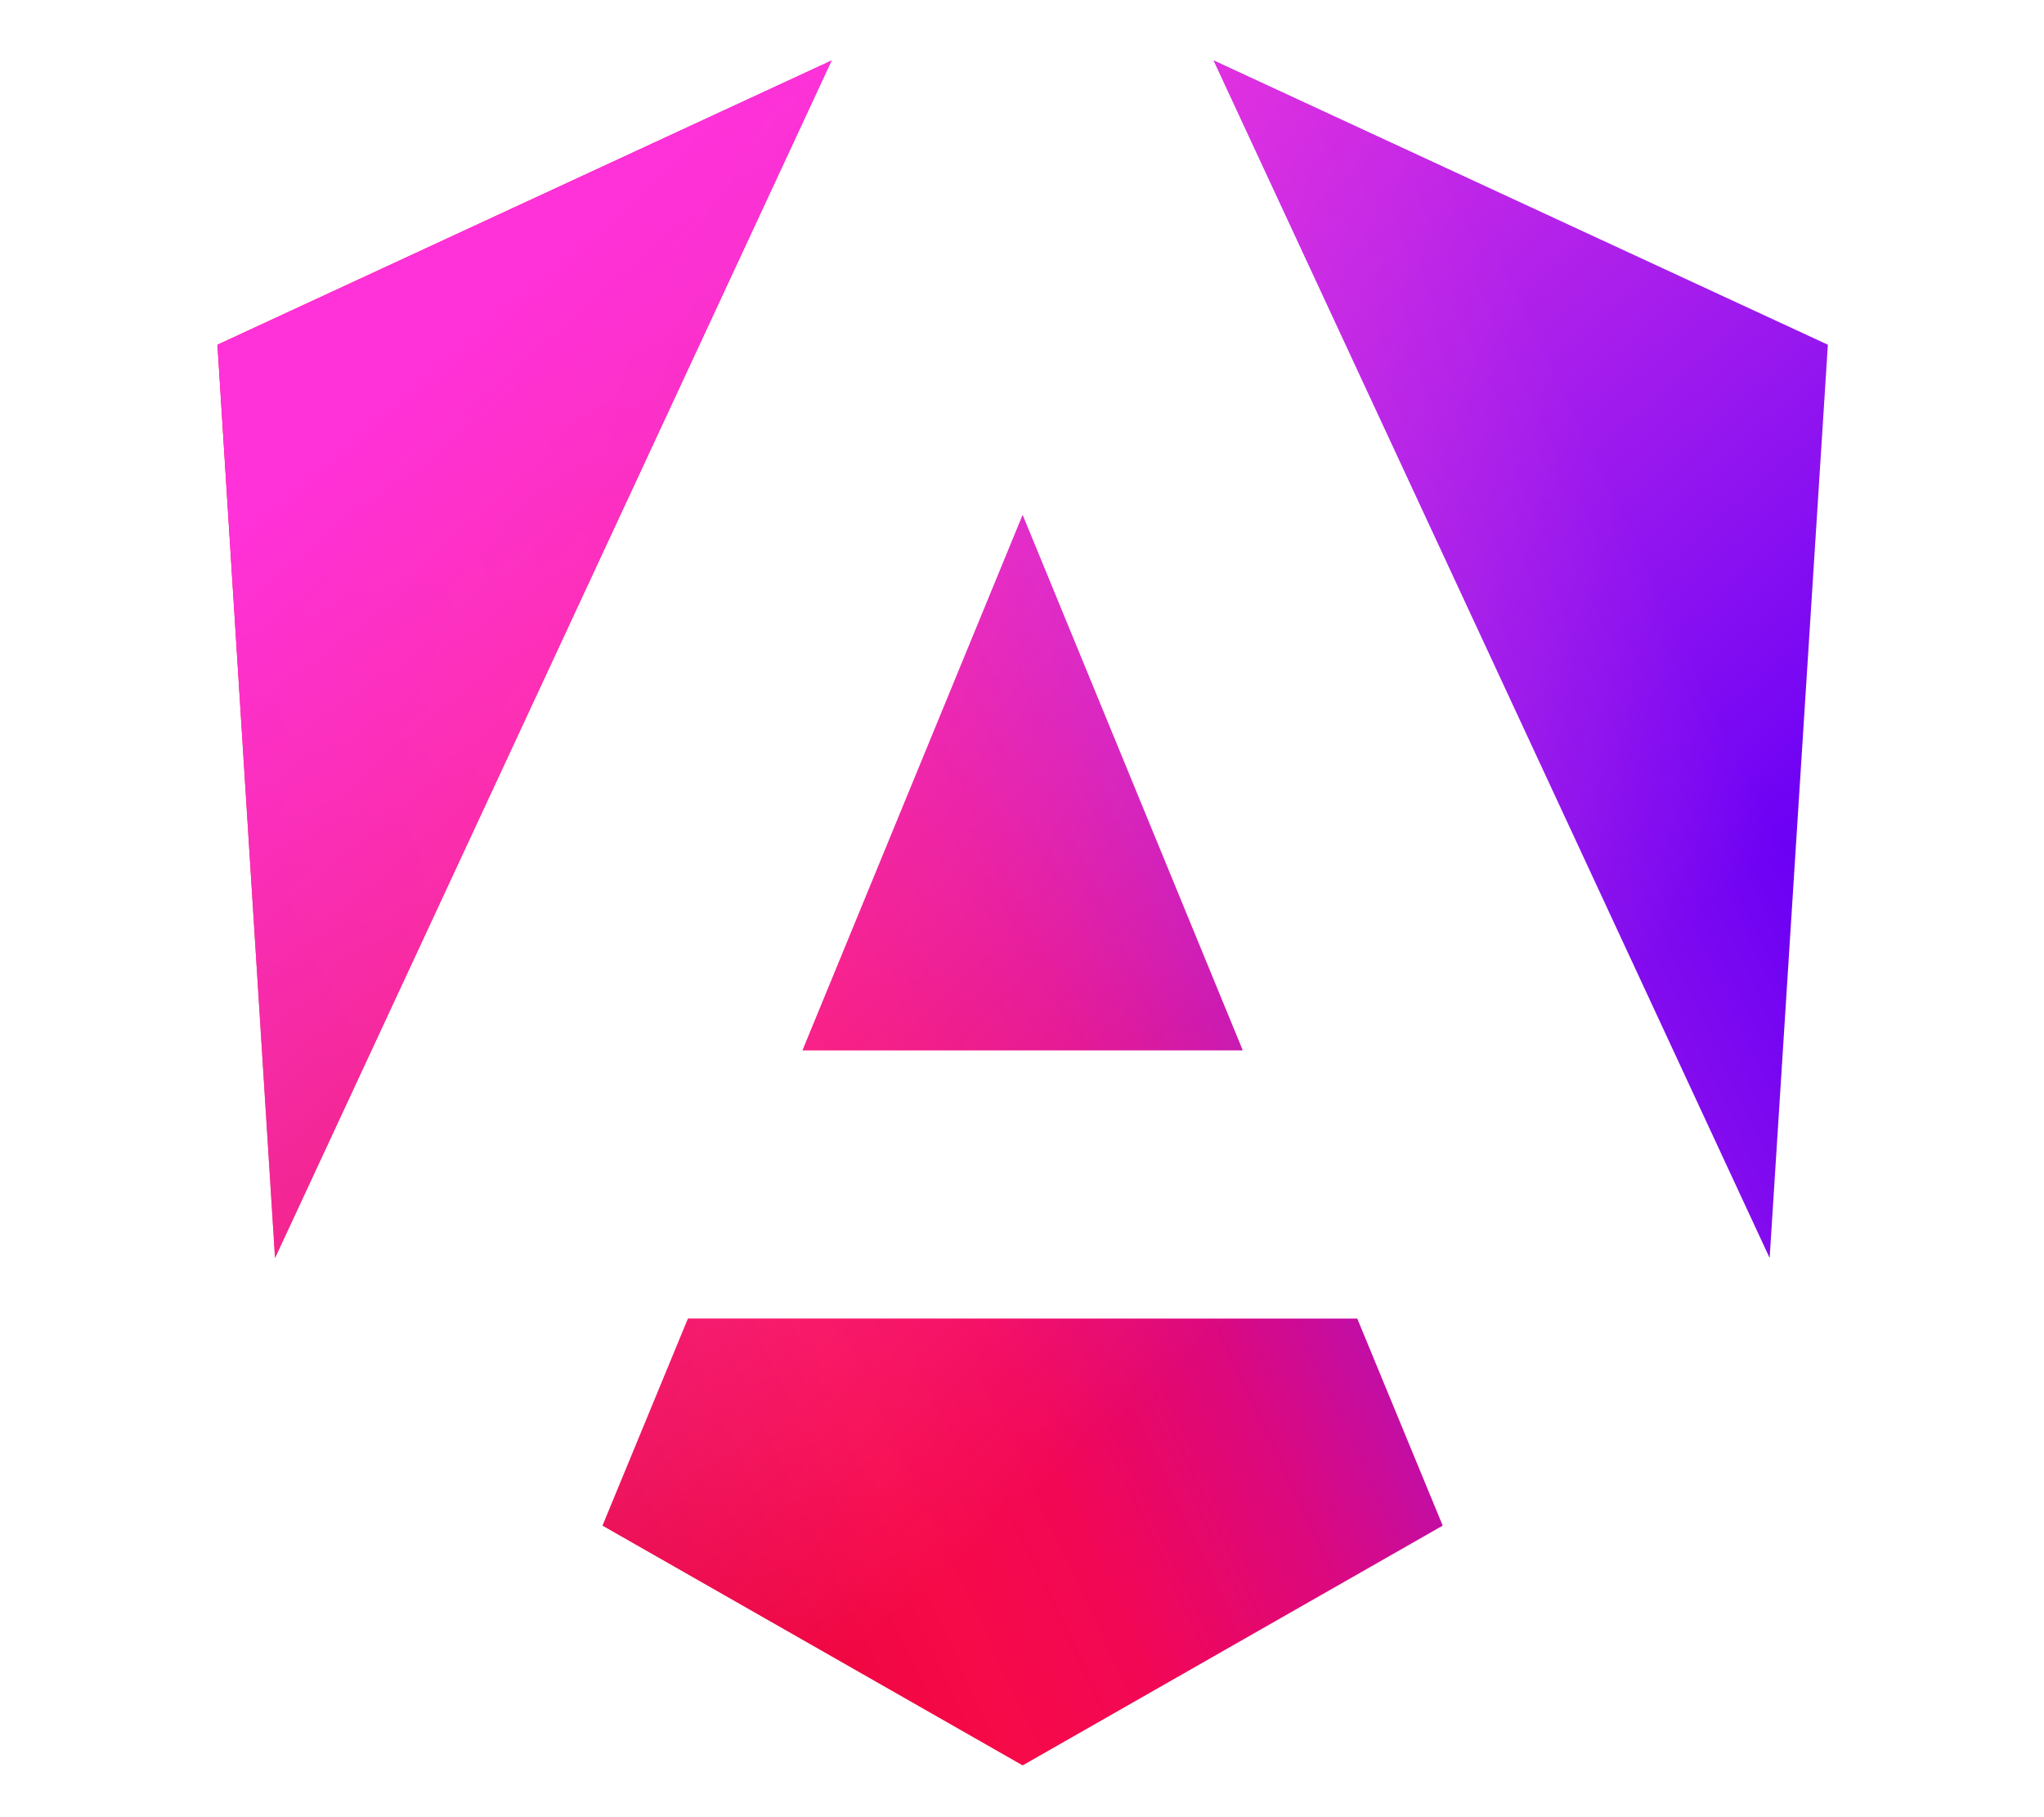 <svg width="100%" height="100%" viewBox="0 0 18 16" version="1.1" xmlns="http://www.w3.org/2000/svg" xmlns:xlink="http://www.w3.org/1999/xlink" xml:space="preserve" style="fill-rule:evenodd;clip-rule:evenodd;stroke-linejoin:round;stroke-miterlimit:2;"><g id="angular" transform="matrix(0.445,0,0,0.445,1.915,-44.442)"><path d="M31.868,106.691L30.717,124.761L19.715,101.067L31.868,106.691ZM24.247,130.056L15.934,134.8L7.62,130.056L9.311,125.959L22.556,125.959L24.247,130.056ZM15.934,110.061L20.29,120.652L11.578,120.652L15.934,110.061ZM1.139,124.761L0,106.691L12.153,101.067L1.139,124.761Z" style="fill:url(#_Linear1);fill-rule:nonzero;"/><path d="M31.868,106.691L30.717,124.761L19.715,101.067L31.868,106.691ZM24.247,130.056L15.934,134.8L7.62,130.056L9.311,125.959L22.556,125.959L24.247,130.056ZM15.934,110.061L20.29,120.652L11.578,120.652L15.934,110.061ZM1.139,124.761L0,106.691L12.153,101.067L1.139,124.761Z" style="fill:url(#_Linear2);fill-rule:nonzero;"/></g><defs><linearGradient id="_Linear1" x1="0" y1="0" x2="1" y2="0" gradientUnits="userSpaceOnUse" gradientTransform="matrix(25.373,-12.058,12.058,25.373,7.033,131.74)"><stop offset="0" style="stop-color:rgb(228,0,53);stop-opacity:1"/><stop offset="0.24" style="stop-color:rgb(246,10,72);stop-opacity:1"/><stop offset="0.35" style="stop-color:rgb(242,7,85);stop-opacity:1"/><stop offset="0.49" style="stop-color:rgb(220,8,125);stop-opacity:1"/><stop offset="0.75" style="stop-color:rgb(151,23,231);stop-opacity:1"/><stop offset="1" style="stop-color:rgb(108,0,245);stop-opacity:1"/></linearGradient><linearGradient id="_Linear2" x1="0" y1="0" x2="1" y2="0" gradientUnits="userSpaceOnUse" gradientTransform="matrix(16.605,18.942,-18.942,16.605,5.887,105.135)"><stop offset="0" style="stop-color:rgb(255,49,217);stop-opacity:1"/><stop offset="1" style="stop-color:rgb(255,91,225);stop-opacity:0"/></linearGradient></defs></svg>